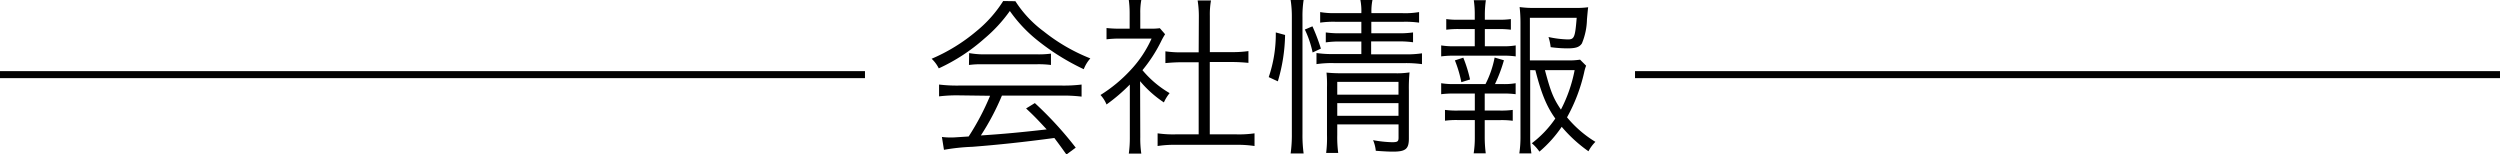 <svg xmlns="http://www.w3.org/2000/svg" width="414" height="25.52" viewBox="0 0 414 25.52"><defs><style>.cls-1{fill:none;stroke:#000;stroke-miterlimit:10;stroke-width:1.16px;}</style></defs><title>kaisya_sm</title><g id="レイヤー_2" data-name="レイヤー 2"><g id="レイヤー_1-2" data-name="レイヤー 1"><path d="M168.15.2a18.82,18.82,0,0,0,4.69,5,30.12,30.12,0,0,0,7.72,4.47,5.9,5.9,0,0,0-1.09,1.79A38.19,38.19,0,0,1,171.7,6.6a23.36,23.36,0,0,1-4.47-4.78A24.35,24.35,0,0,1,163,6.4a30.44,30.44,0,0,1-7.54,4.92,5.54,5.54,0,0,0-1.18-1.59,29.36,29.36,0,0,0,7.41-4.56,20.63,20.63,0,0,0,4.44-5ZM158.7,15.79a24.3,24.3,0,0,0-3.19.17V14a24.3,24.3,0,0,0,3.19.17h17.22a24.08,24.08,0,0,0,3.19-.17v2a24.62,24.62,0,0,0-3.19-.17h-10a41,41,0,0,1-3.49,6.6c3.86-.25,6.76-.53,10.9-1-1.68-1.82-2.18-2.32-3.41-3.47l1.45-.89a59.41,59.41,0,0,1,6.77,7.38l-1.54,1.14c-1.09-1.54-1.45-2-2-2.74-5,.67-9.19,1.12-13.56,1.46a33.6,33.6,0,0,0-4.72.5l-.34-2.13a12.19,12.19,0,0,0,1.43.09c.45,0,.45,0,3-.17a41.53,41.53,0,0,0,3.55-6.74Zm1.79-7A13.75,13.75,0,0,0,162.7,9h9a15.64,15.64,0,0,0,2.34-.12v1.88a15.9,15.9,0,0,0-2.34-.12h-9.06a15,15,0,0,0-2.18.12Z"/><path d="M188.83,22.7a17.13,17.13,0,0,0,.17,2.74h-2.07a19.32,19.32,0,0,0,.17-2.77V14a29.19,29.19,0,0,1-3.86,3.3,5.12,5.12,0,0,0-1-1.57,24.1,24.1,0,0,0,5-4.14,18.85,18.85,0,0,0,3.46-5.2h-5.23a18,18,0,0,0-2.23.12V4.64a19.16,19.16,0,0,0,2.18.11h1.65V2.15A16.61,16.61,0,0,0,186.93,0H189a11.2,11.2,0,0,0-.17,2.18V4.75h1.62a11.15,11.15,0,0,0,1.62-.08l.87,1a11.34,11.34,0,0,0-.67,1.2,24.46,24.46,0,0,1-3.08,4.75,16.9,16.9,0,0,0,4.5,3.8,6.8,6.8,0,0,0-.95,1.54,18.26,18.26,0,0,1-3.94-3.52Zm9.7-20.07a16.75,16.75,0,0,0-.2-2.55h2.21a13.06,13.06,0,0,0-.19,2.55v6H204a18.39,18.39,0,0,0,2.74-.17v1.95c-.87-.08-1.76-.14-2.74-.14h-3.66V22.25h4.41a18.31,18.31,0,0,0,3-.17v2.1a19,19,0,0,0-3-.2H194.7a18.34,18.34,0,0,0-3,.2v-2.1a18.39,18.39,0,0,0,3,.17h3.8V10.31h-2.77c-.95,0-1.87.06-2.74.14V8.5a18.1,18.1,0,0,0,2.74.17h2.77Z"/><path d="M210.1,12.77a22,22,0,0,0,1.17-7.4l1.54.42a28.25,28.25,0,0,1-1.2,7.68Zm3.63,12.64a22.17,22.17,0,0,0,.2-3.21V2.82a18.09,18.09,0,0,0-.2-2.82h2.15a17.37,17.37,0,0,0-.19,2.82v19.4a22,22,0,0,0,.19,3.19Zm3.64-16.72a16.66,16.66,0,0,0-1.29-3.8l1.26-.53a31.5,31.5,0,0,1,1.4,3.69Zm3.88-5.08a15.31,15.31,0,0,0-2.63.14V2a13,13,0,0,0,2.66.17h4.16A9.49,9.49,0,0,0,225.28,0h2a9.26,9.26,0,0,0-.17,2.18h5.18A13.51,13.51,0,0,0,235,2V3.75a16.5,16.5,0,0,0-2.71-.14h-5.2v1.9h4.36A16.1,16.1,0,0,0,234,5.37V7a16,16,0,0,0-2.6-.14h-4.34V9h5.65a17.45,17.45,0,0,0,2.77-.17v1.79a20.3,20.3,0,0,0-2.77-.17H220.86a17.24,17.24,0,0,0-2.85.17V8.78a17.63,17.63,0,0,0,2.85.17h4.58V6.88h-3.35a15.66,15.66,0,0,0-2.54.14V5.37a16.11,16.11,0,0,0,2.57.14h3.32V3.61Zm.2,18.72a19.55,19.55,0,0,0,.16,3h-2a20,20,0,0,0,.14-3V14.45a19.72,19.72,0,0,0-.08-2.43,23.49,23.49,0,0,0,2.6.11h8.58a14,14,0,0,0,2.57-.14,26.45,26.45,0,0,0-.11,3v7.94c0,1.74-.53,2.18-2.63,2.18-.75,0-1.65-.05-2.85-.14a5.84,5.84,0,0,0-.45-1.76,19.9,19.9,0,0,0,3.13.34c.93,0,1.09-.12,1.09-.76V20.6H221.45Zm10.14-6.65V13.56H221.45v2.12Zm0,3.5v-2.1H221.45v2.1Z"/><path d="M248.78,7.66A11.59,11.59,0,0,0,251,7.52V9.34a14.48,14.48,0,0,0-2.21-.12H240.9a15.35,15.35,0,0,0-2.24.12V7.52a12.34,12.34,0,0,0,2.24.14h3.32V4.81H241.6a15.36,15.36,0,0,0-2.1.11V3.16a13.91,13.91,0,0,0,2.1.11h2.62V2.43a15.73,15.73,0,0,0-.16-2.4h2a17,17,0,0,0-.17,2.4v.84h2.24a13.72,13.72,0,0,0,2.07-.11V4.92a15.27,15.27,0,0,0-2.07-.11h-2.24V7.66Zm0,6.26a10.89,10.89,0,0,0,2.21-.14V15.6a14.86,14.86,0,0,0-2.21-.11h-2.91v2.82h2.58a14.1,14.1,0,0,0,2.06-.11V20a13.82,13.82,0,0,0-2.06-.11h-2.58v2.85a21.06,21.06,0,0,0,.17,2.65h-2a16.88,16.88,0,0,0,.19-2.65V19.88h-2.85a13.84,13.84,0,0,0-2.09.11V18.2a14.29,14.29,0,0,0,2.09.11h2.85V15.49H240.9a16.06,16.06,0,0,0-2.24.11V13.78a11.94,11.94,0,0,0,2.24.14H246a16.38,16.38,0,0,0,1.51-4.39l1.54.45a24.83,24.83,0,0,1-1.48,3.94ZM242,13.61A20,20,0,0,0,240.93,10l1.39-.45a22.22,22.22,0,0,1,1.12,3.61Zm11.4-2v11a18.14,18.14,0,0,0,.2,2.79h-2a17.9,17.9,0,0,0,.19-2.79V3.8a23.08,23.08,0,0,0-.14-2.63,16.72,16.72,0,0,0,2.63.14h6.46A14.56,14.56,0,0,0,263,1.2c-.06.48-.06.48-.2,2a10.88,10.88,0,0,1-.84,4c-.42.61-1,.81-2.43.81a21,21,0,0,1-2.74-.2,8.36,8.36,0,0,0-.36-1.68,16.78,16.78,0,0,0,3.21.4c1.07,0,1.2-.37,1.46-3.58h-7.75V10h6.07a12.35,12.35,0,0,0,2.24-.12l1,1a6.76,6.76,0,0,0-.33,1.14,27.91,27.91,0,0,1-2.83,7.41,18.7,18.7,0,0,0,4.7,4.06,6.28,6.28,0,0,0-1.15,1.56A23.34,23.34,0,0,1,258.62,21a20.35,20.35,0,0,1-3.69,4.11,7.08,7.08,0,0,0-1.26-1.39,17.35,17.35,0,0,0,3.89-4.09c-1.45-2-2.35-4.25-3.3-8Zm2.44,0c.95,3.55,1.37,4.64,2.65,6.54a23.93,23.93,0,0,0,2.27-6.54Z"/><line class="cls-1" y1="12.36" x2="143.24" y2="12.36"/><line class="cls-1" x1="270.76" y1="12.36" x2="414" y2="12.36"/></g></g></svg>